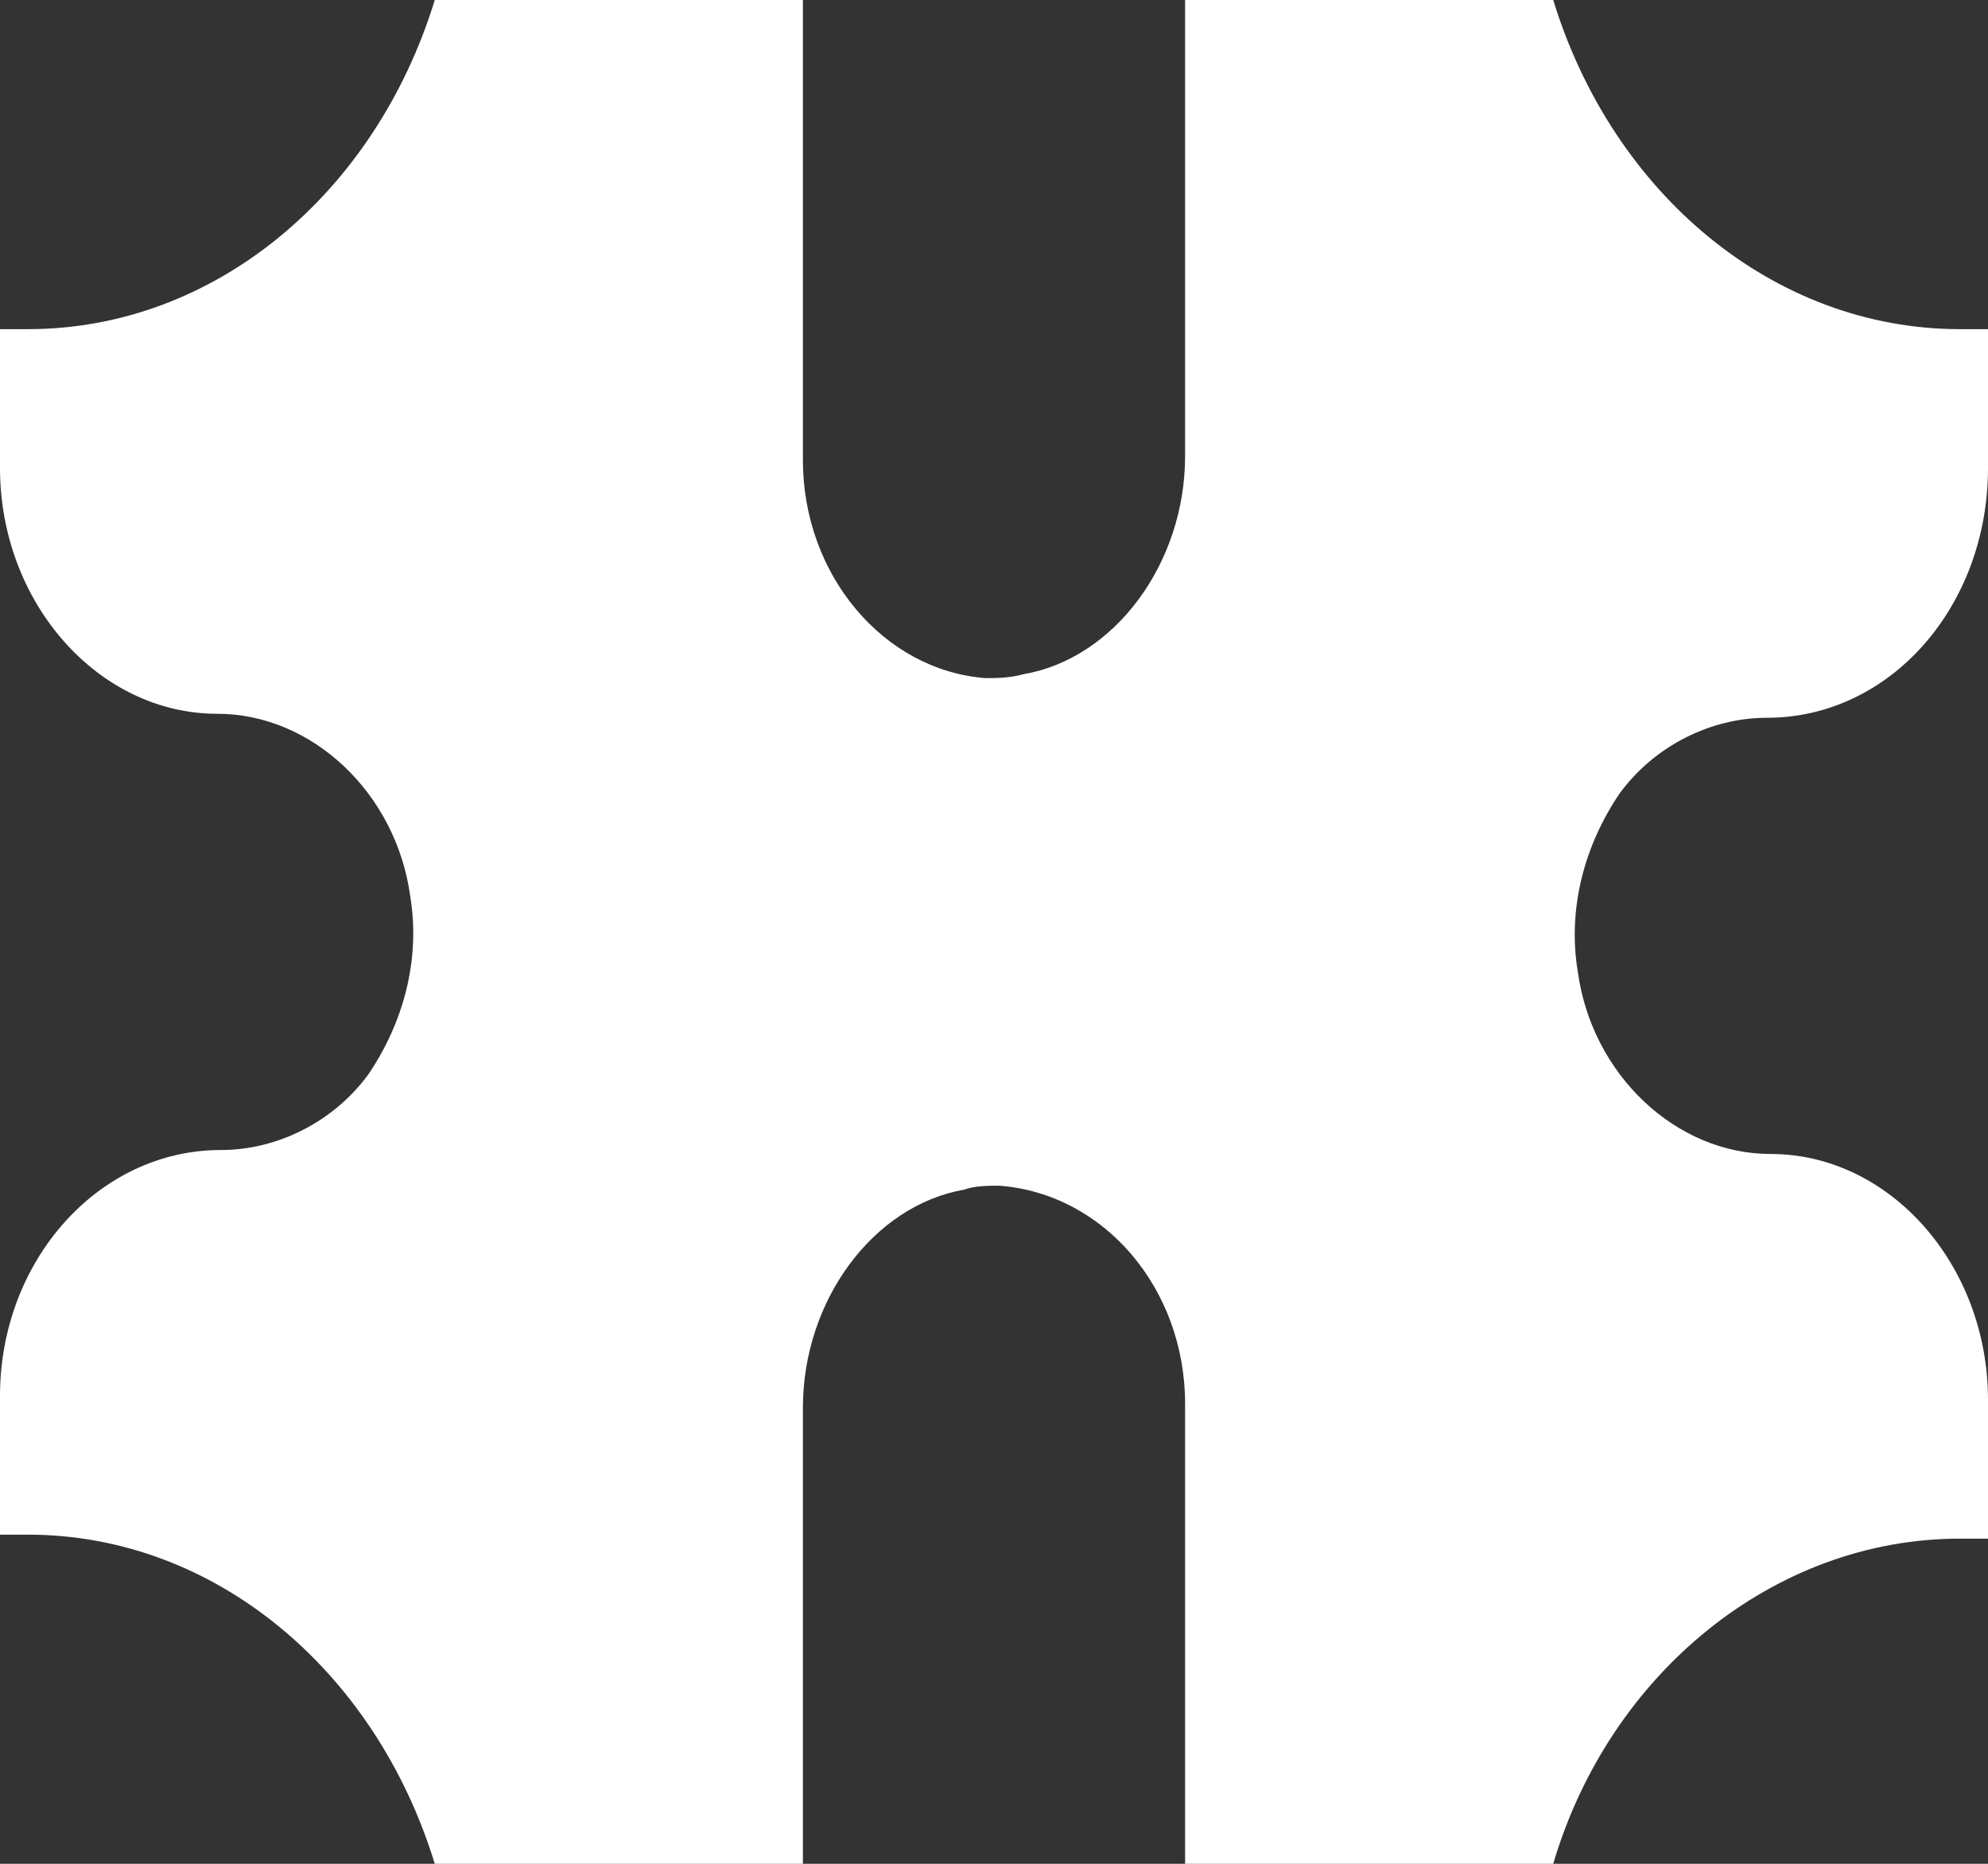 <svg width="80" height="75" viewBox="0 0 80 75" fill="none" xmlns="http://www.w3.org/2000/svg">
<rect x="0" y="0" width="80" height="75" fill="#333333" stroke="none"/>
<path d="M78.871 61.915H80V56.33C80 50.904 76.049 46.436 71.252 46.436C67.443 46.436 64.056 43.245 63.492 39.096C63.069 36.542 63.774 33.989 65.185 31.915C66.596 30 68.854 28.883 71.111 28.883C76.049 28.883 80 24.415 80 18.83V13.245H78.871C71.393 13.245 64.903 7.819 62.504 0H47.69V18.351C47.69 22.66 44.868 26.489 41.199 27.128C40.635 27.287 40.071 27.287 39.647 27.287C35.556 26.968 32.31 23.138 32.31 18.511V0H17.496C15.097 7.819 8.607 13.245 1.129 13.245H0V18.83C0 24.255 3.951 28.723 8.748 28.723C12.557 28.723 15.944 31.915 16.508 36.064C16.931 38.617 16.226 41.17 14.815 43.245C13.404 45.16 11.146 46.277 8.889 46.277C3.951 46.277 0 50.745 0 56.17V61.755H1.129C8.607 61.755 15.097 67.181 17.496 75H32.31V56.649C32.31 52.34 35.132 48.511 38.801 47.872C39.224 47.713 39.788 47.713 40.212 47.713C44.444 48.032 47.69 51.862 47.69 56.489V75H62.504C64.762 67.34 71.393 61.915 78.871 61.915Z" fill="white"/>
</svg>
